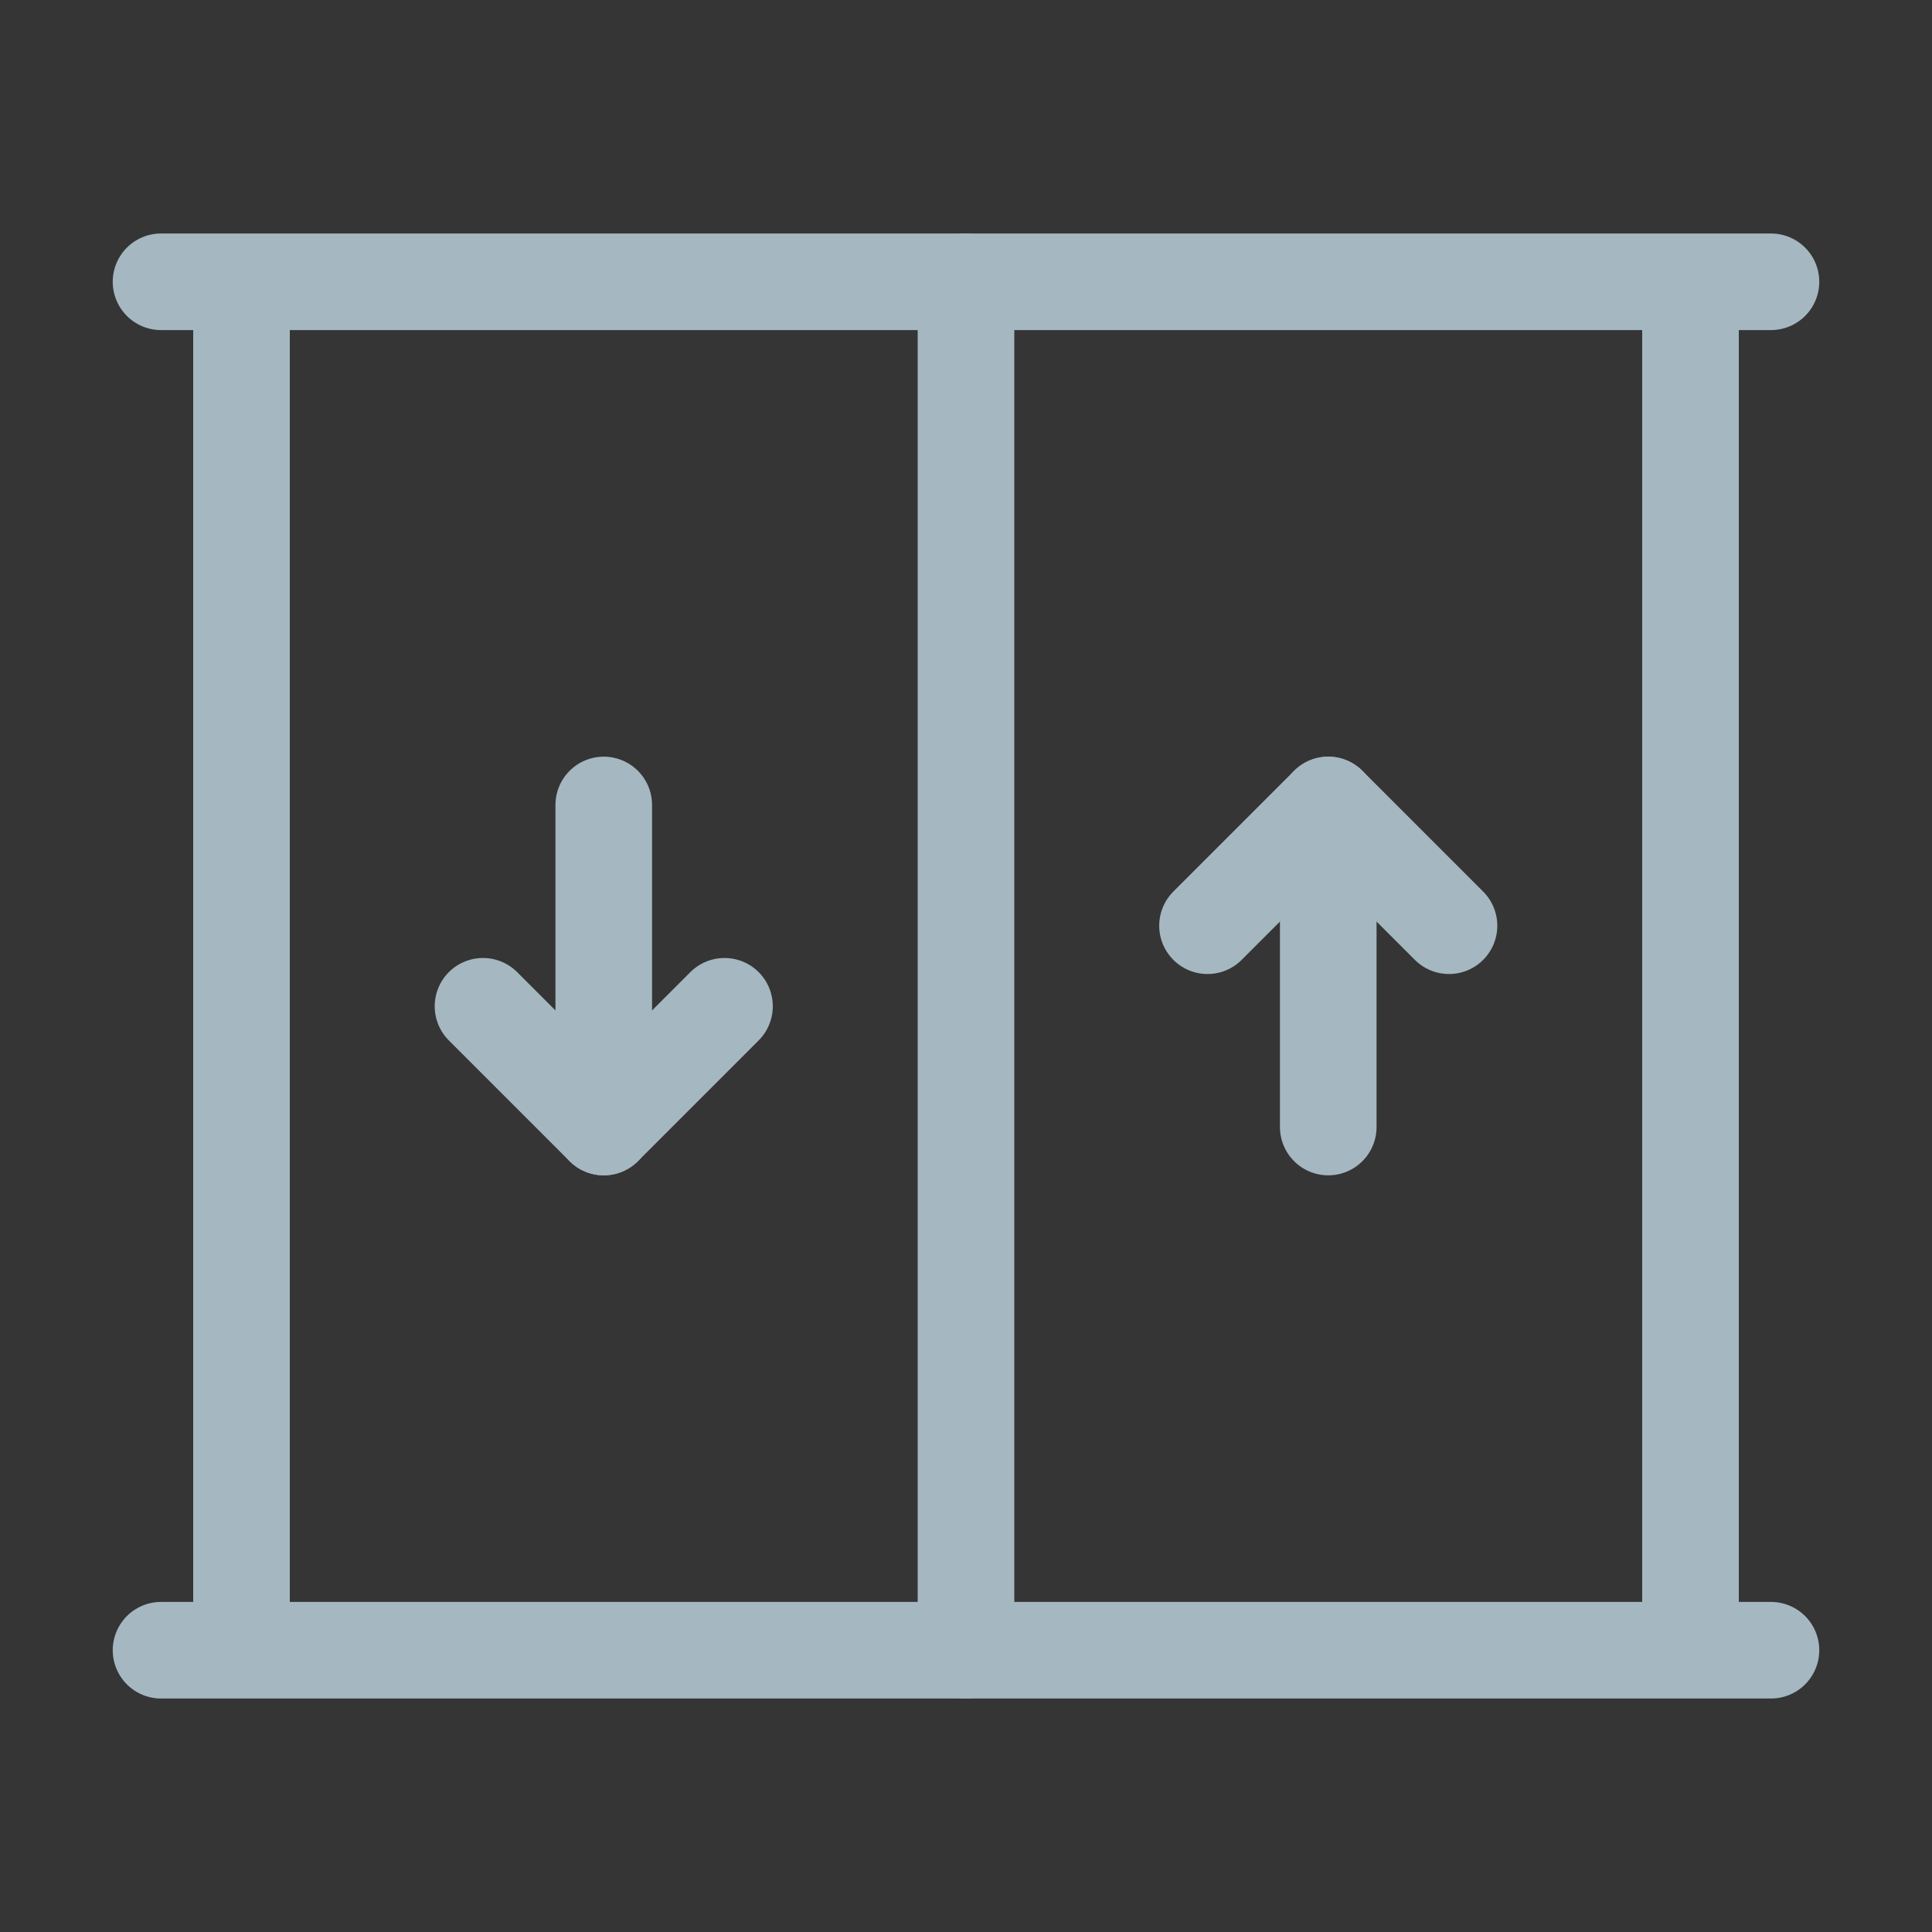 <?xml version="1.0" encoding="UTF-8"?>
<svg width="20px" height="20px" viewBox="0 0 20 20" version="1.1" xmlns="http://www.w3.org/2000/svg" xmlns:xlink="http://www.w3.org/1999/xlink">
    <rect x="0" y="0" width="20" height="20" fill="#333333" stroke="none"/>
    <title>elevator</title>
    <g id="Page-1" stroke="none" stroke-width="1" fill="none" fill-rule="evenodd">
        <g id="elevator">
            <rect id="Rectangle" fill-opacity="0.01" fill="#FFFFFF" fill-rule="nonzero" x="0" y="0" width="20" height="20"></rect>
            <polygon id="Path" points="17.5 17.083 17.5 2.917 2.5 2.917 2.5 17.083"></polygon>
            <path d="M17.5,2.917 L17.5,17.083 M17.5,2.917 L1.667,2.917 L2.5,2.917 L2.5,17.083 M17.5,2.917 L18.333,2.917 M17.5,17.083 L18.333,17.083 M17.5,17.083 L2.5,17.083 M2.5,17.083 L1.667,17.083" id="Shape" stroke="#A5B7C0" stroke-linecap="round" stroke-linejoin="round"></path>
            <line x1="10" y1="2.917" x2="10" y2="17.083" id="Path" stroke="#A5B7C0" stroke-linecap="round" stroke-linejoin="round"></line>
            <line x1="13.75" y1="8.333" x2="13.75" y2="11.667" id="Path" stroke="#A5B7C0" stroke-linecap="round" stroke-linejoin="round"></line>
            <polyline id="Path" stroke="#A5B7C0" stroke-linecap="round" stroke-linejoin="round" points="12.5 9.583 13.75 8.333 15 9.583"></polyline>
            <line x1="6.25" y1="11.667" x2="6.25" y2="8.333" id="Path" stroke="#A5B7C0" stroke-linecap="round" stroke-linejoin="round"></line>
            <polyline id="Path" stroke="#A5B7C0" stroke-linecap="round" stroke-linejoin="round" points="5 10.417 6.25 11.667 7.5 10.417"></polyline>
        </g>
    </g>
</svg>